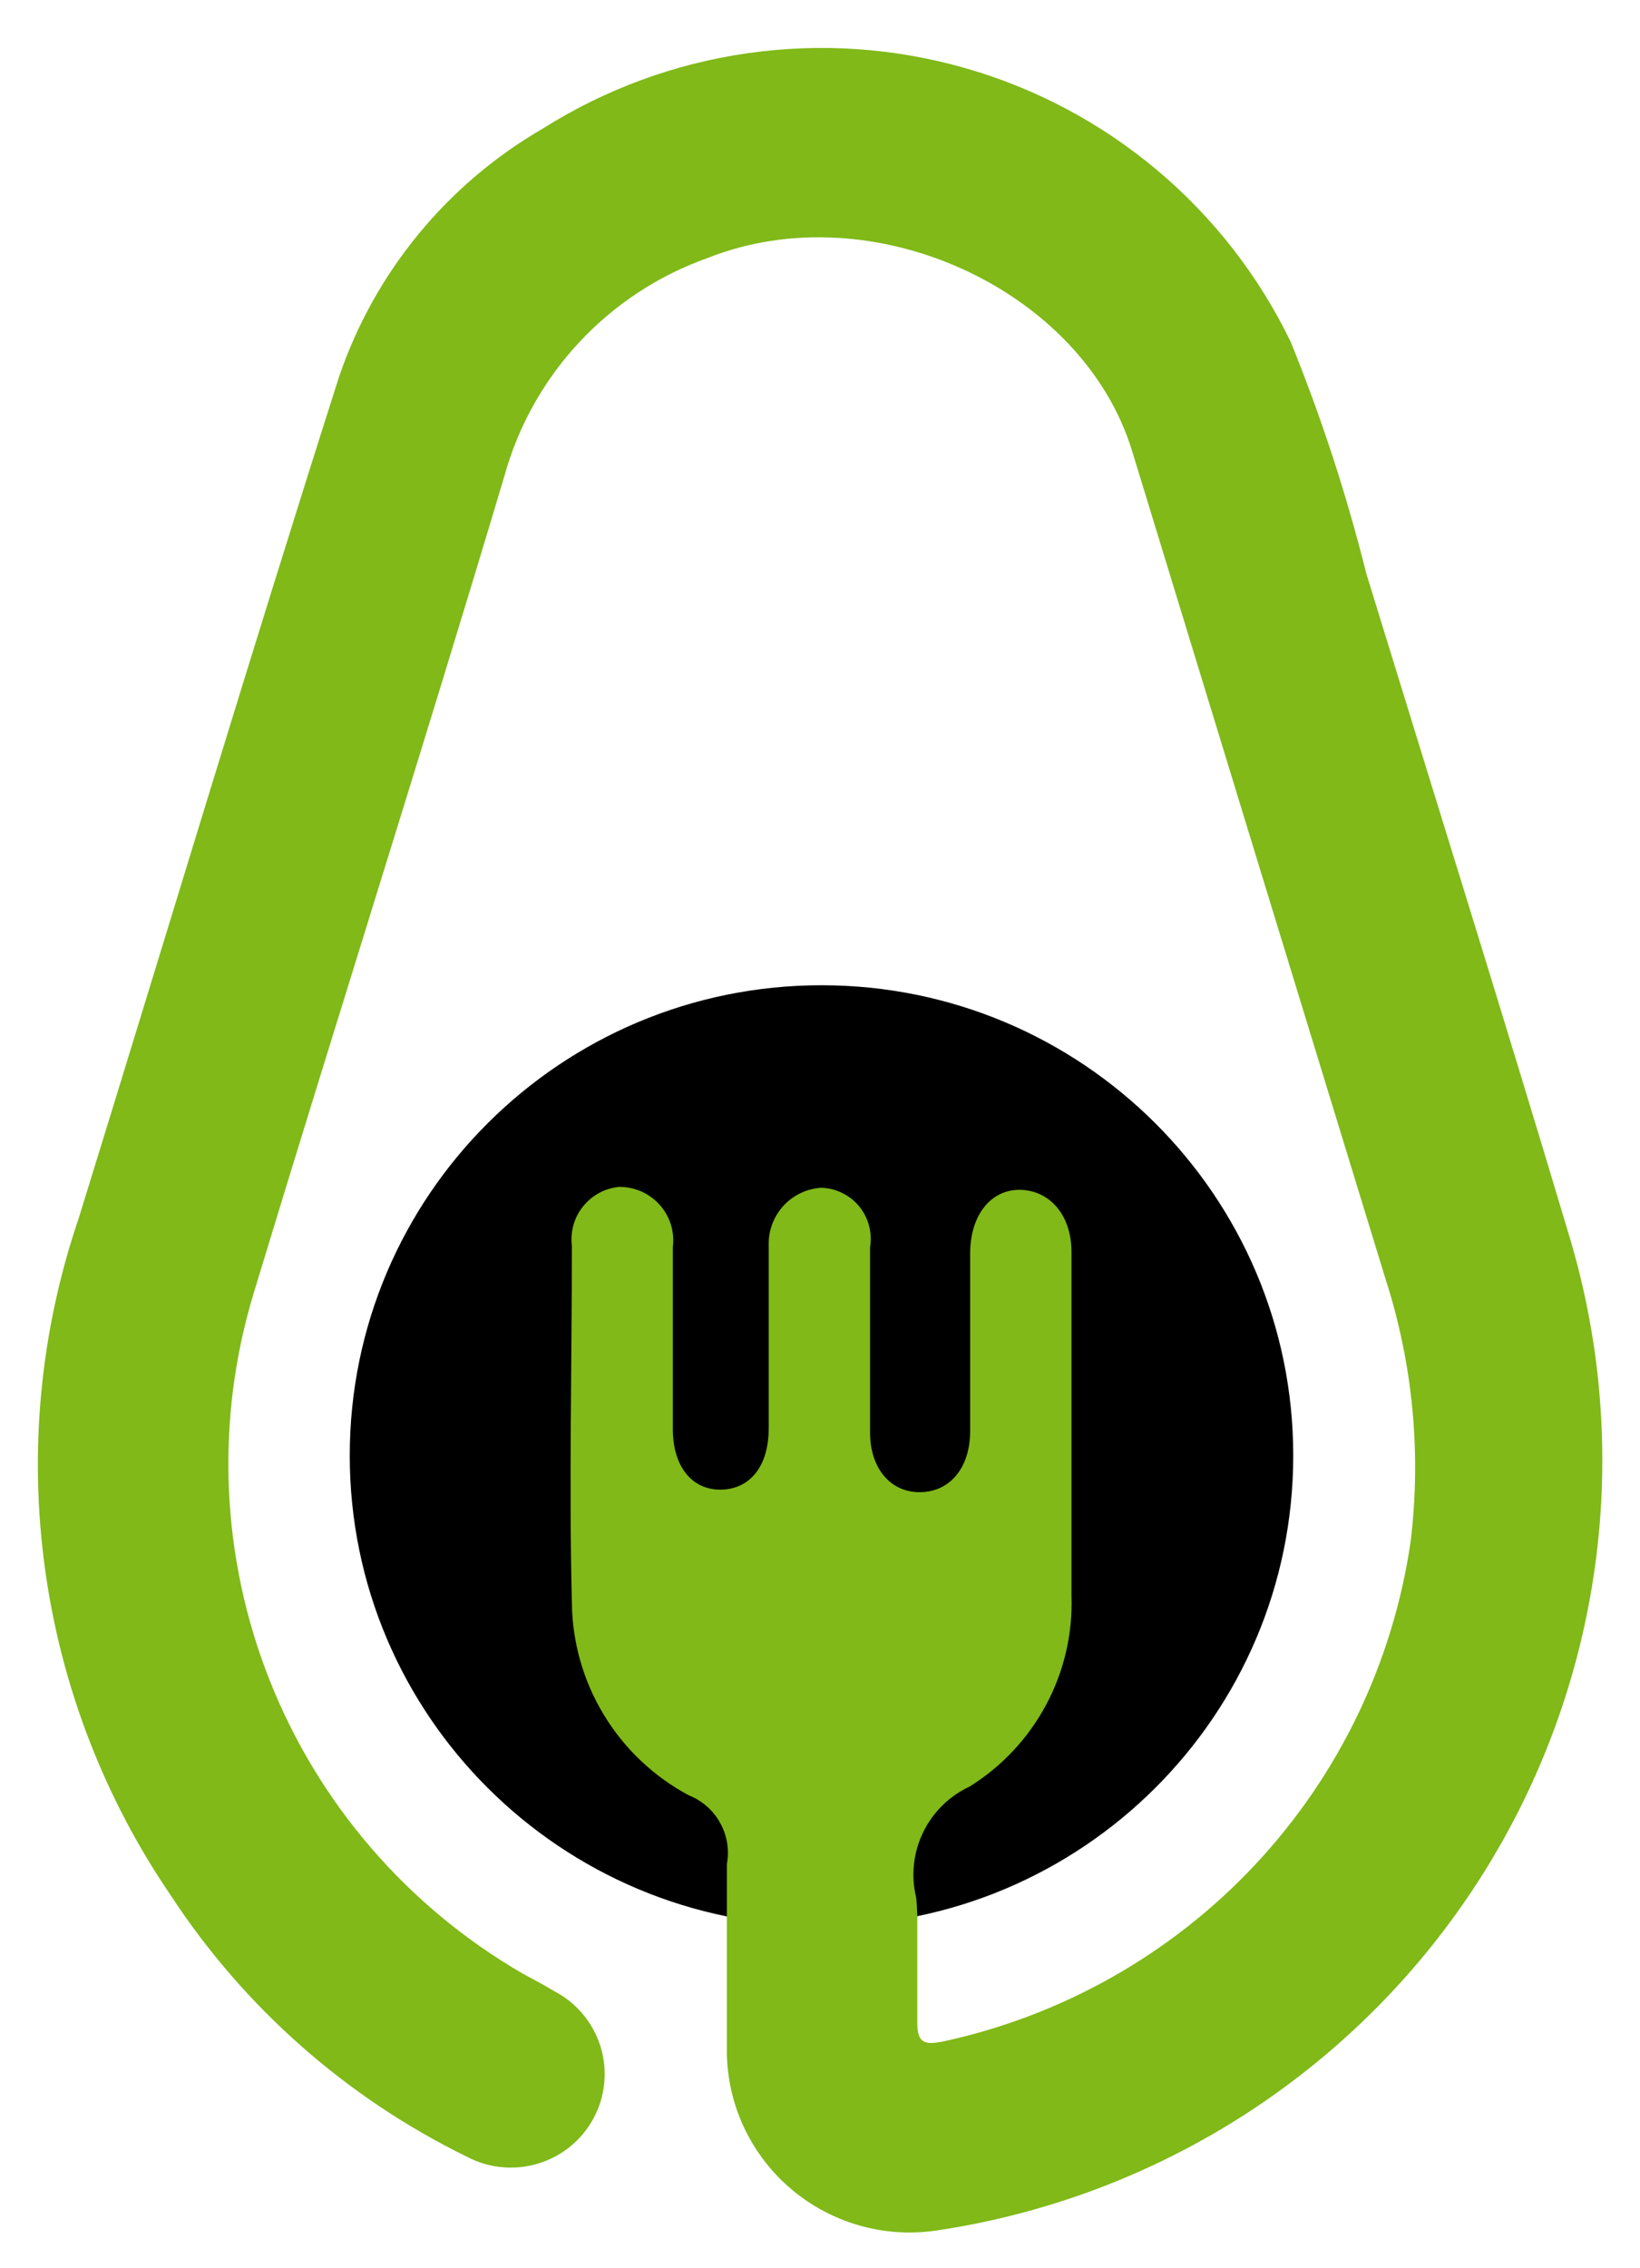 <svg width="34" height="47" viewBox="0 0 34 47" fill="none" xmlns="http://www.w3.org/2000/svg">
<path d="M17.031 39.912C22.432 39.912 26.811 35.548 26.811 30.165C26.811 24.782 22.432 20.418 17.031 20.418C11.63 20.418 7.251 24.782 7.251 30.165C7.251 35.548 11.63 39.912 17.031 39.912Z" fill="black"/>
<path d="M19.018 39.702C19.018 40.444 19.018 41.194 19.018 41.936C19.018 42.364 19.202 42.372 19.535 42.311C22.02 41.777 24.282 40.499 26.017 38.648C27.752 36.796 28.878 34.461 29.244 31.953C29.468 30.125 29.292 28.271 28.728 26.517C26.977 20.81 25.226 15.086 23.475 9.362C22.459 6.002 18.09 3.986 14.667 5.348C13.652 5.708 12.74 6.308 12.007 7.095C11.274 7.881 10.742 8.833 10.456 9.868C8.766 15.531 6.953 21.212 5.255 26.814C4.46 29.444 4.578 32.265 5.59 34.821C6.602 37.376 8.449 39.517 10.832 40.898C11.06 41.02 11.287 41.142 11.506 41.273C11.732 41.393 11.931 41.556 12.093 41.752C12.255 41.949 12.377 42.175 12.452 42.419C12.526 42.662 12.552 42.918 12.527 43.171C12.502 43.425 12.428 43.67 12.307 43.895C12.187 44.12 12.024 44.319 11.827 44.48C11.629 44.642 11.402 44.763 11.158 44.837C10.913 44.911 10.657 44.937 10.403 44.912C10.149 44.888 9.902 44.813 9.676 44.694C7.184 43.474 5.067 41.608 3.548 39.292C2.159 37.26 1.263 34.933 0.931 32.497C0.598 30.061 0.837 27.58 1.63 25.252C3.434 19.423 5.185 13.585 7.032 7.8C7.772 5.633 9.275 3.808 11.261 2.66C12.548 1.849 13.992 1.318 15.499 1.103C17.006 0.887 18.541 0.992 20.005 1.41C21.468 1.827 22.826 2.549 23.99 3.527C25.154 4.505 26.097 5.717 26.758 7.084C27.393 8.645 27.916 10.249 28.325 11.883C29.726 16.447 31.153 20.994 32.519 25.566C33.196 27.788 33.385 30.128 33.072 32.429C32.758 34.73 31.951 36.936 30.704 38.898C29.458 40.859 27.801 42.529 25.848 43.795C23.895 45.06 21.691 45.89 19.386 46.229C18.859 46.303 18.322 46.266 17.811 46.119C17.299 45.972 16.825 45.72 16.417 45.378C16.01 45.037 15.68 44.613 15.447 44.136C15.215 43.659 15.087 43.138 15.07 42.608C15.07 41.631 15.07 40.653 15.07 39.676C15.07 39.327 15.07 38.978 15.07 38.629C15.123 38.338 15.074 38.037 14.93 37.778C14.787 37.518 14.558 37.316 14.282 37.207C13.556 36.819 12.948 36.245 12.522 35.543C12.095 34.842 11.865 34.039 11.856 33.219C11.795 30.758 11.856 28.288 11.856 25.819C11.838 25.675 11.849 25.529 11.888 25.389C11.927 25.249 11.994 25.118 12.085 25.005C12.175 24.891 12.288 24.796 12.415 24.726C12.543 24.656 12.683 24.613 12.828 24.597C12.988 24.595 13.146 24.627 13.292 24.69C13.438 24.754 13.568 24.848 13.674 24.966C13.781 25.085 13.86 25.224 13.908 25.376C13.955 25.528 13.969 25.688 13.949 25.845C13.949 27.102 13.949 28.358 13.949 29.615C13.949 30.4 14.352 30.88 14.947 30.871C15.542 30.863 15.936 30.392 15.936 29.606C15.936 28.332 15.936 27.049 15.936 25.767C15.938 25.474 16.051 25.192 16.252 24.978C16.453 24.764 16.729 24.635 17.022 24.615C17.174 24.619 17.322 24.655 17.458 24.722C17.595 24.788 17.715 24.883 17.811 24.999C17.907 25.116 17.977 25.252 18.016 25.398C18.055 25.544 18.063 25.696 18.038 25.845C18.038 27.128 18.038 28.402 18.038 29.685C18.038 30.444 18.475 30.933 19.08 30.924C19.684 30.915 20.104 30.435 20.113 29.676C20.113 28.437 20.113 27.206 20.113 25.976C20.113 25.182 20.542 24.65 21.146 24.658C21.75 24.667 22.214 25.165 22.214 25.95C22.214 28.323 22.214 30.697 22.214 33.07C22.241 33.856 22.06 34.634 21.689 35.328C21.319 36.022 20.772 36.606 20.104 37.023C19.682 37.22 19.34 37.555 19.138 37.973C18.935 38.392 18.884 38.867 18.992 39.318C19.009 39.423 19.009 39.563 19.018 39.702Z" fill="#80B918"/>
</svg>
